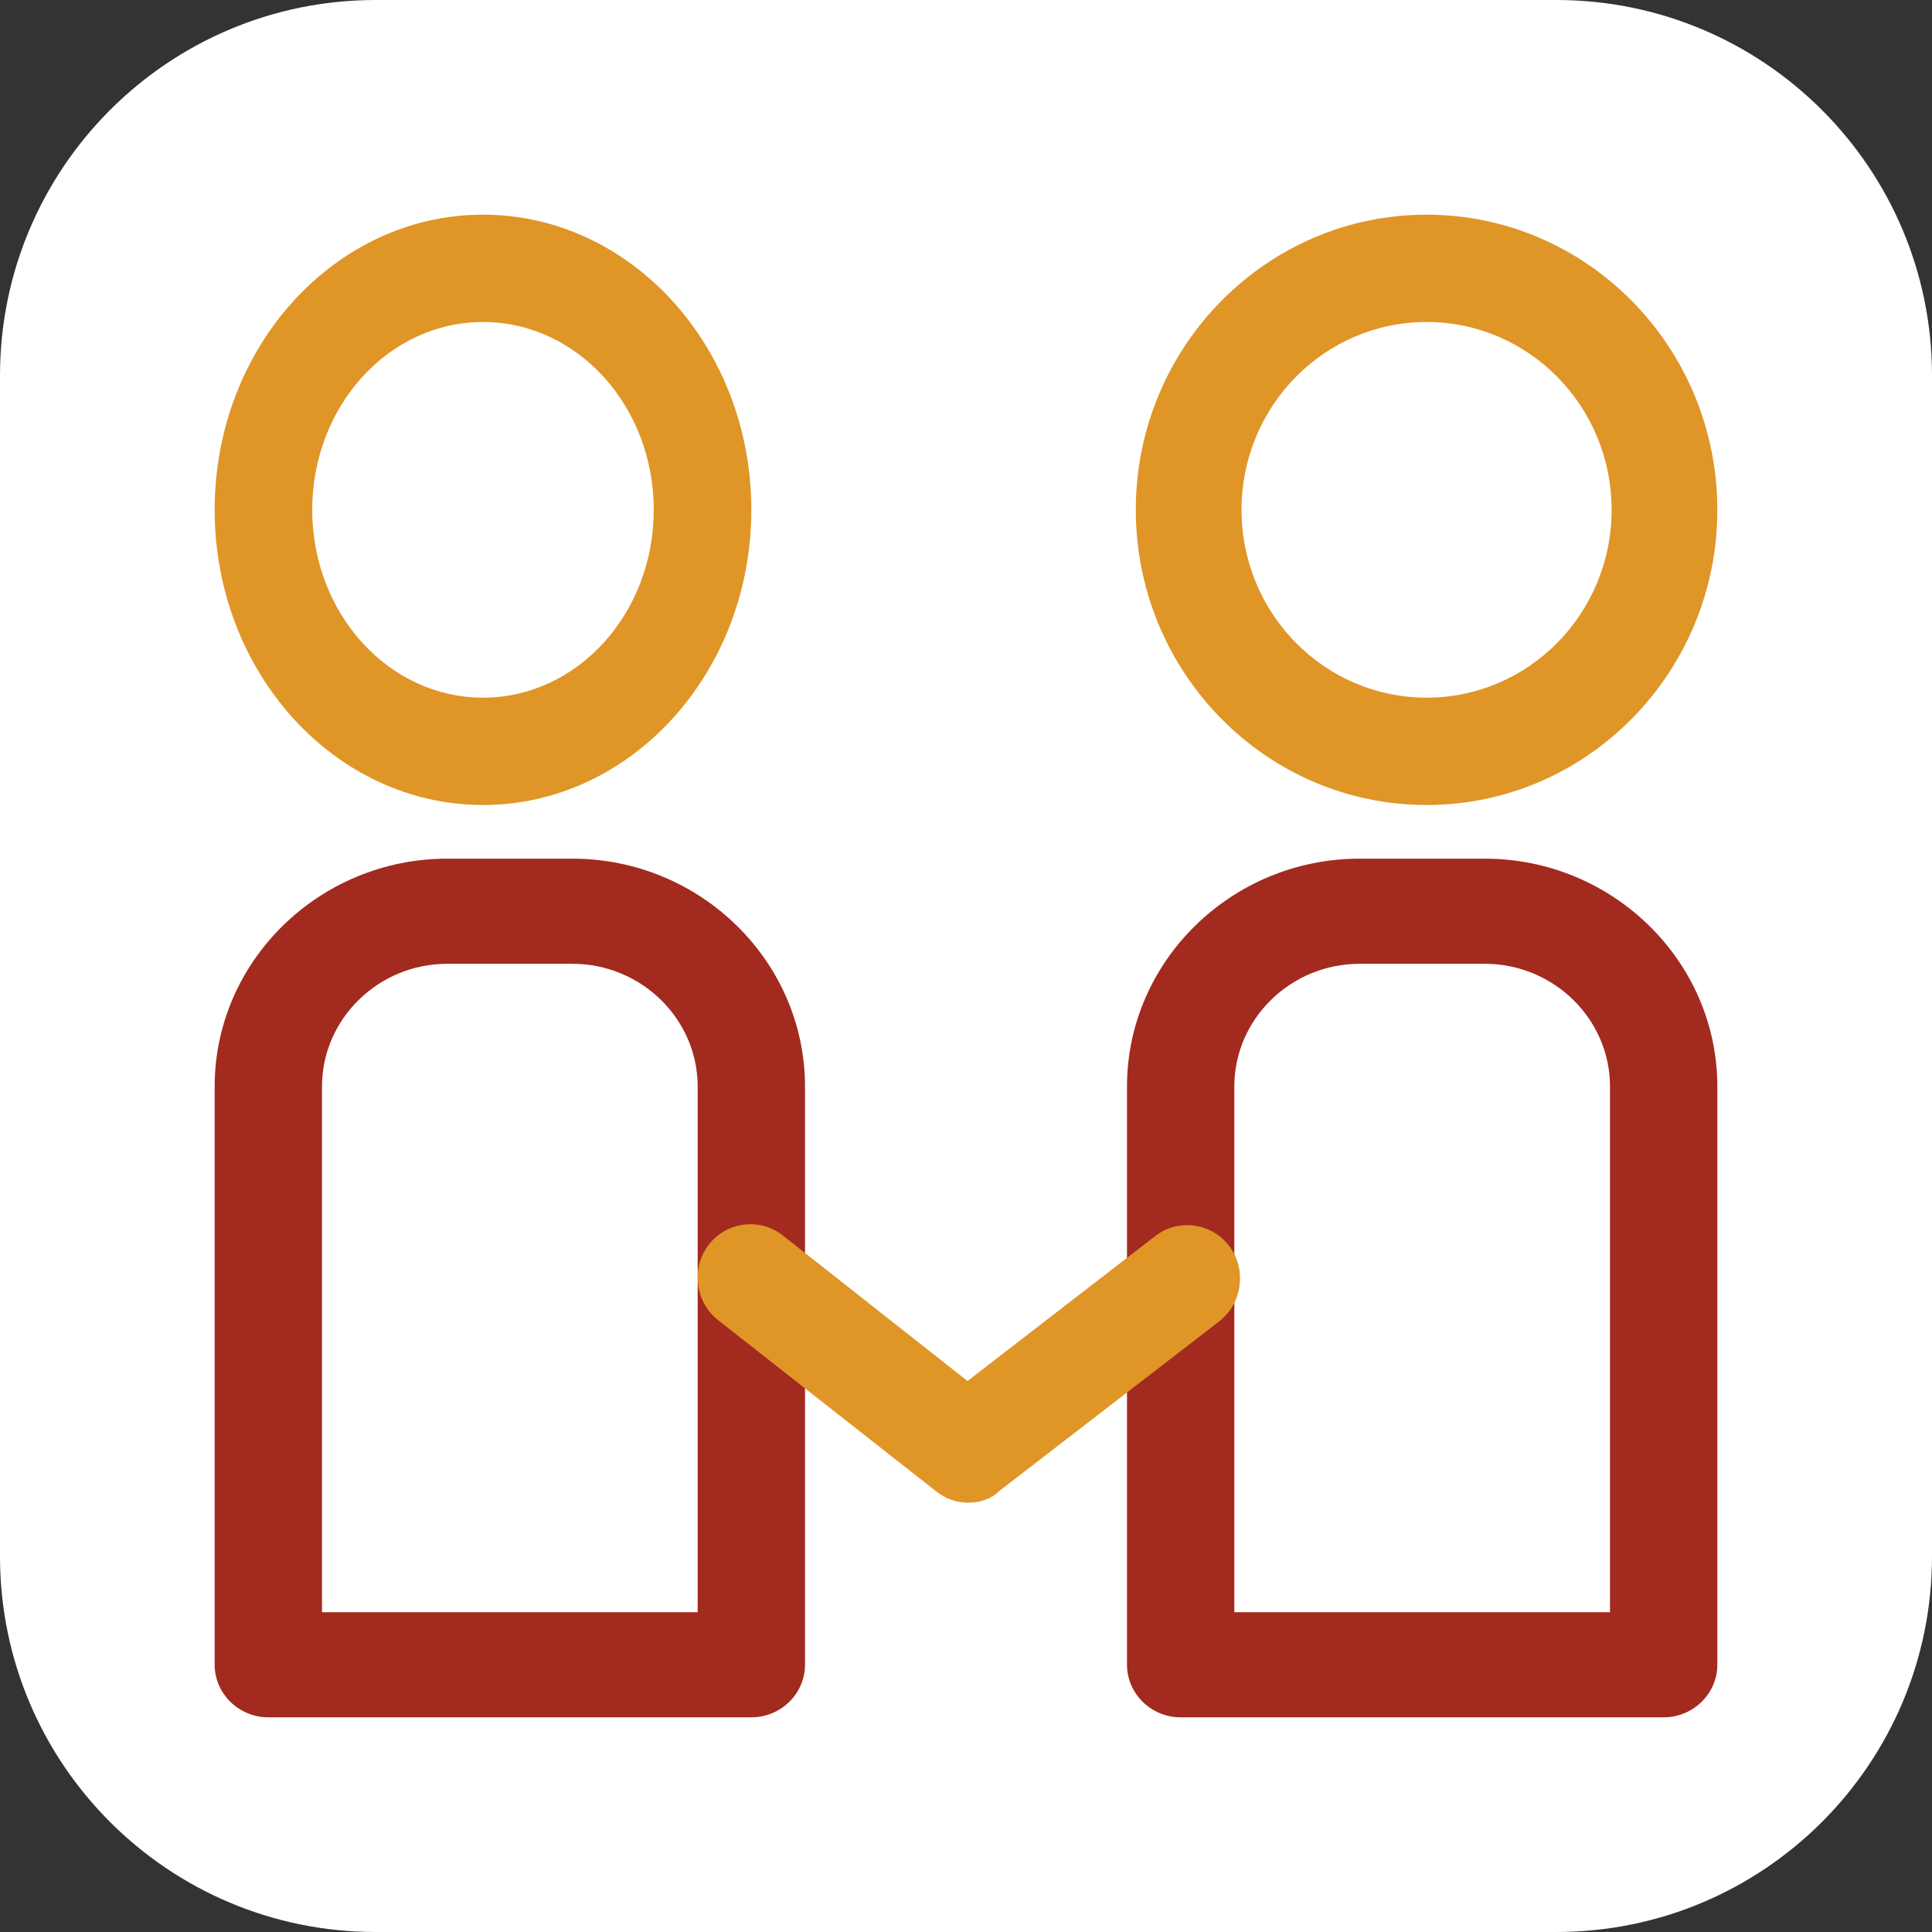 <svg width="36" height="36" viewBox="0 0 36 36" fill="none" xmlns="http://www.w3.org/2000/svg">
<rect x="0" y="0" width="36" height="36" fill="#333333" stroke="none"/>
<path d="M0 7C0 3.134 3.134 0 7 0H29C32.866 0 36 3.134 36 7V29C36 32.866 32.866 36 29 36H7C3.134 36 0 32.866 0 29V7Z" fill="white"/>
<path d="M14 32H5C4.45 32 4 31.559 4 31.02V20.245C4 17.91 5.95 16 8.333 16H10.667C13.05 16 15 17.91 15 20.245V31.02C15 31.559 14.55 32 14 32ZM6 30.041H13V20.245C13 18.988 11.95 17.959 10.667 17.959H8.333C7.05 17.959 6 18.988 6 20.245V30.041Z" fill="#A32A1F"/>
<path d="M9 15C6.242 15 4 12.533 4 9.5C4 6.467 6.242 4 9 4C11.758 4 14 6.467 14 9.5C14 12.533 11.758 15 9 15ZM9 6C7.242 6 5.818 7.567 5.818 9.5C5.818 11.433 7.242 13 9 13C10.758 13 12.182 11.433 12.182 9.5C12.182 7.567 10.758 6 9 6Z" fill="#E09527"/>
<path d="M31 32H22C21.45 32 21 31.559 21 31.02V20.245C21 17.91 22.95 16 25.333 16H27.667C30.05 16 32 17.91 32 20.245V31.02C32 31.559 31.55 32 31 32ZM23 30.041H30V20.245C30 18.988 28.95 17.959 27.667 17.959H25.333C24.05 17.959 23 18.988 23 20.245V30.041Z" fill="#A32A1F"/>
<path d="M26.582 15C23.594 15 21.164 12.533 21.164 9.5C21.164 6.467 23.594 4 26.582 4C29.57 4 32 6.467 32 9.5C32 12.533 29.57 15 26.582 15ZM26.582 6C24.678 6 23.134 7.567 23.134 9.5C23.134 11.433 24.678 13 26.582 13C28.487 13 30.03 11.433 30.03 9.5C30.03 7.567 28.487 6 26.582 6ZM18.045 28C17.831 28 17.618 27.933 17.437 27.783L13.382 24.6C12.955 24.267 12.873 23.633 13.201 23.2C13.53 22.767 14.154 22.683 14.581 23.017L18.028 25.733L21.525 23.033C21.952 22.7 22.576 22.783 22.904 23.217C23.233 23.65 23.151 24.283 22.724 24.617L18.619 27.783C18.472 27.933 18.258 28 18.045 28Z" fill="#E09527"/>
</svg>
